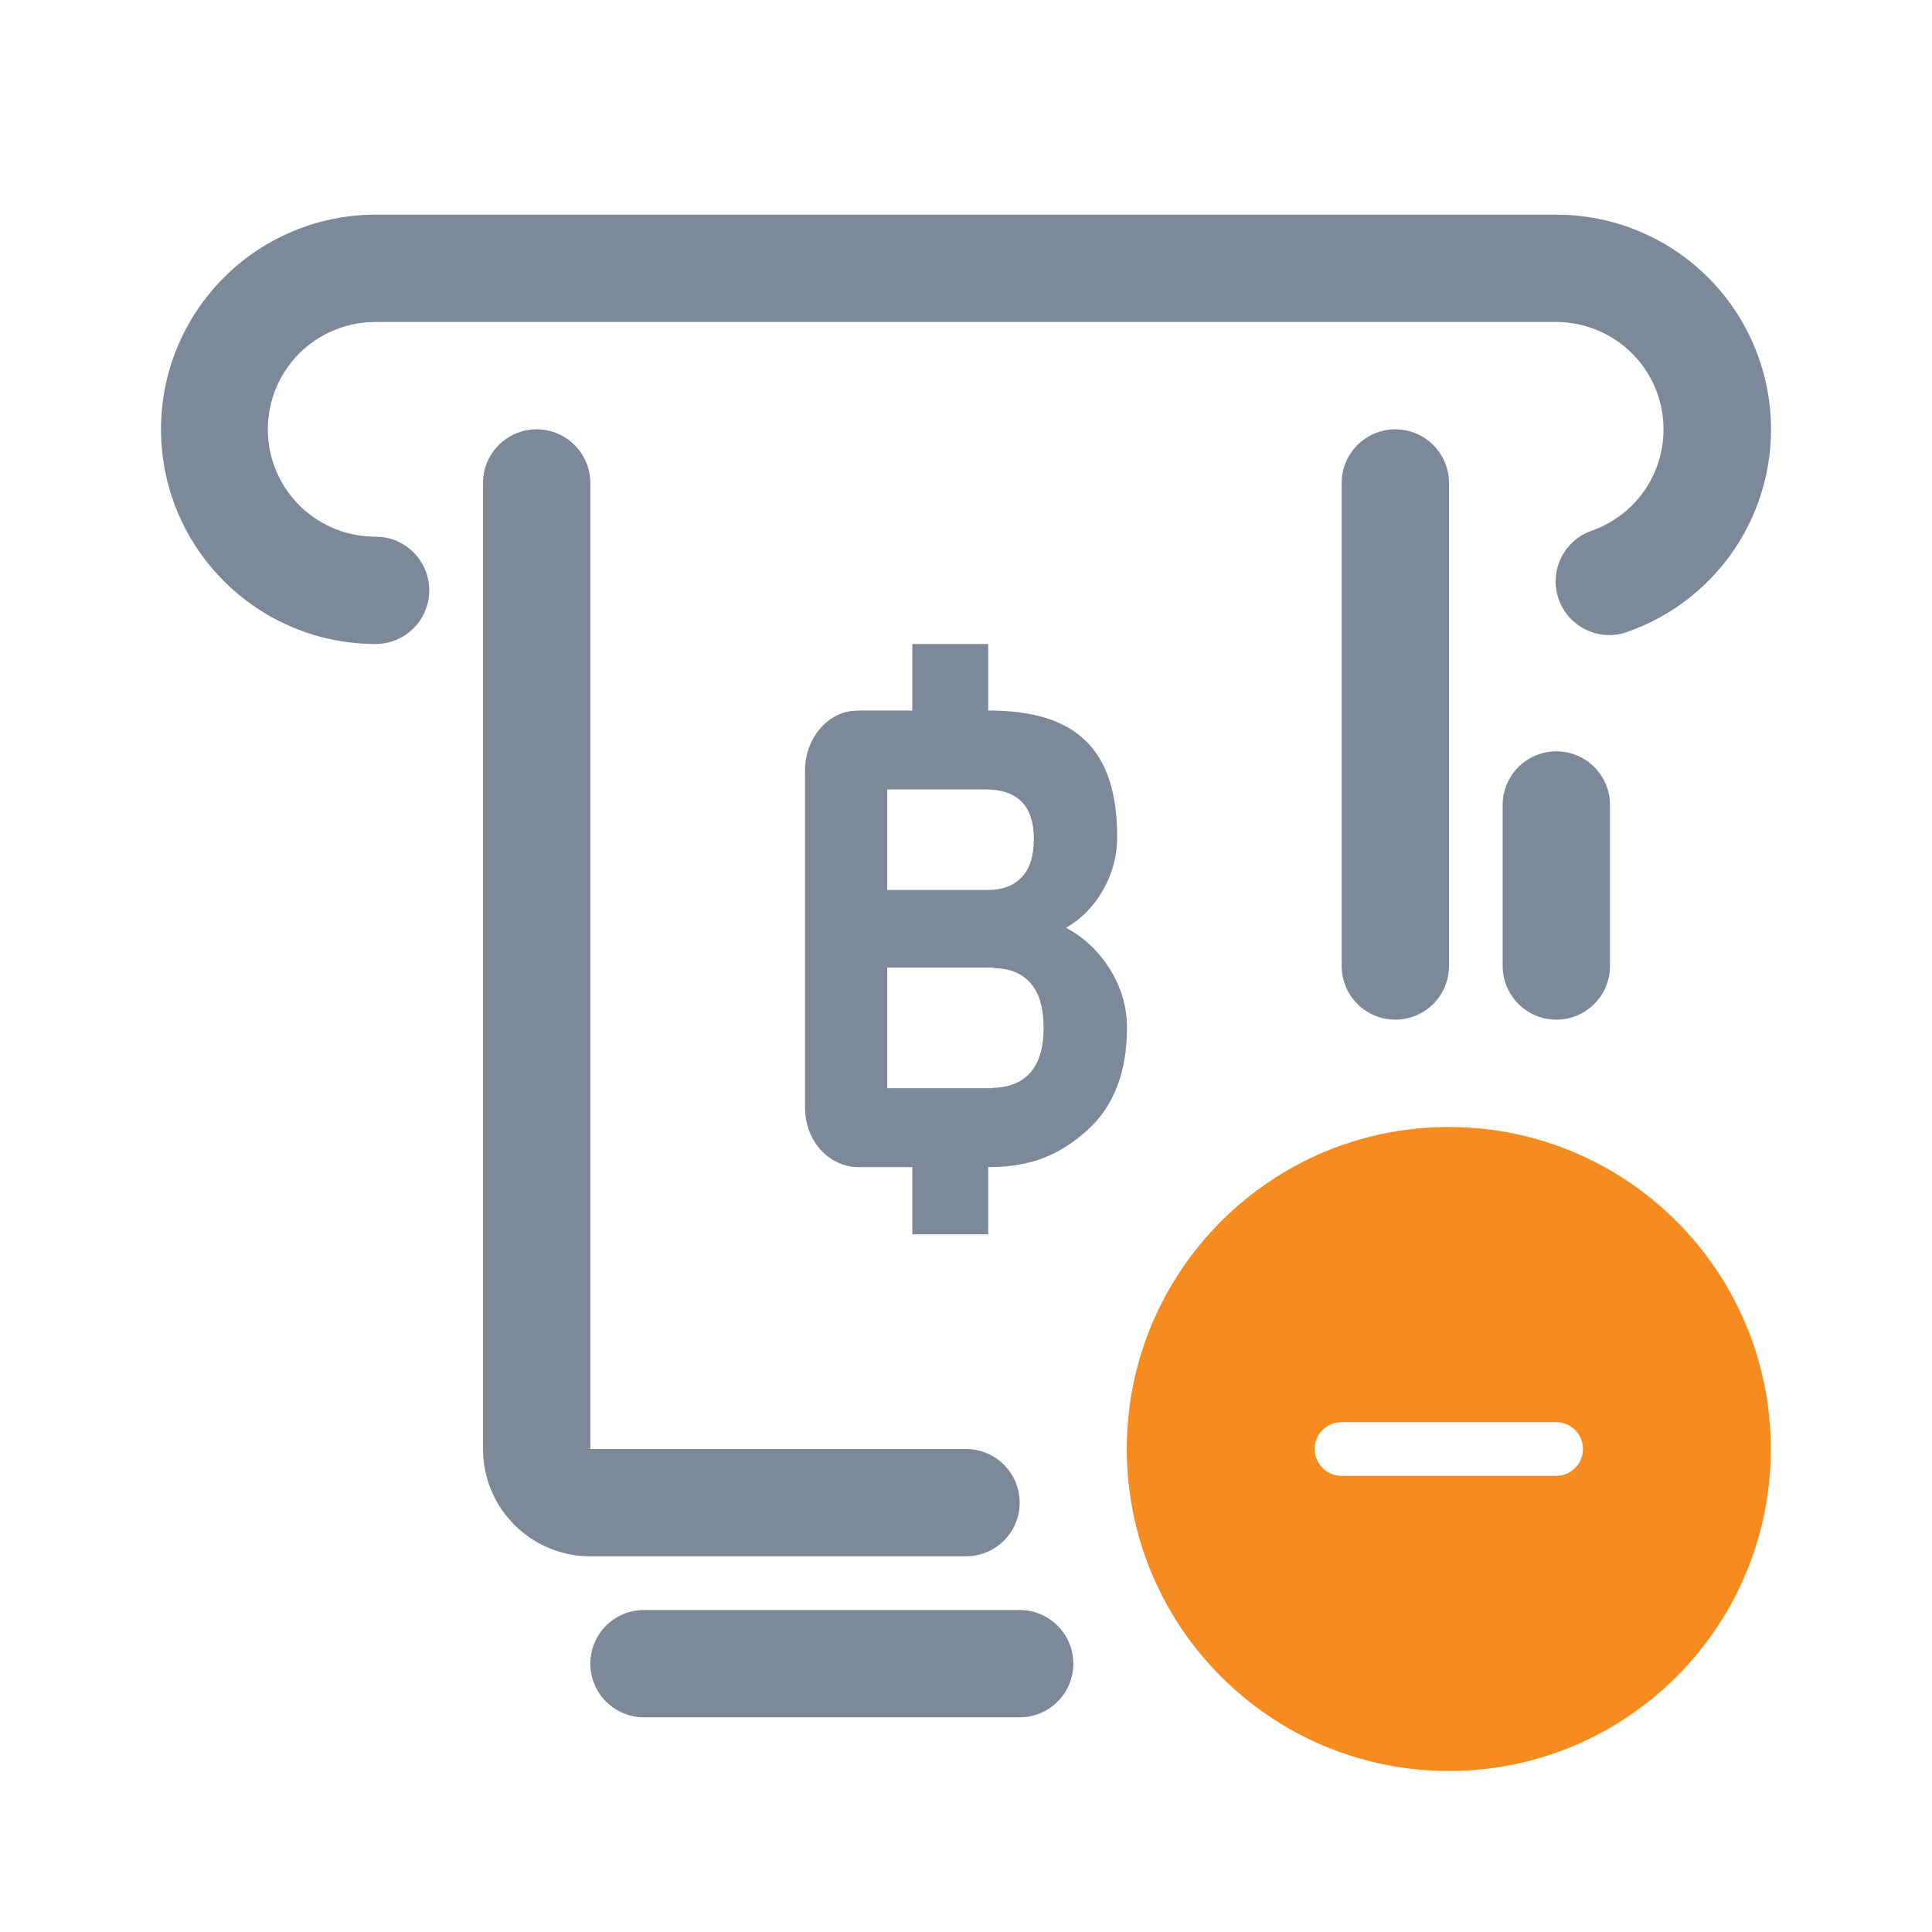 <svg width="36" height="36" viewBox="0 0 36 36" fill="none" xmlns="http://www.w3.org/2000/svg">
<path fill-rule="evenodd" clip-rule="evenodd" d="M29 4L29.2 4.005C30.129 4.051 31.014 4.42 31.7 5.048C32.387 5.676 32.833 6.524 32.962 7.446C33.091 8.367 32.895 9.305 32.407 10.098C31.919 10.89 31.17 11.487 30.289 11.787C30.04 11.866 29.769 11.844 29.536 11.726C29.303 11.608 29.125 11.403 29.041 11.156C28.956 10.908 28.972 10.637 29.085 10.402C29.198 10.166 29.399 9.983 29.645 9.894L29.792 9.837C30.214 9.654 30.56 9.332 30.772 8.924C30.984 8.515 31.049 8.047 30.956 7.596C30.863 7.146 30.618 6.742 30.262 6.451C29.905 6.16 29.46 6.001 29 6H7L6.85 6.005C6.332 6.042 5.849 6.278 5.502 6.664C5.156 7.051 4.973 7.556 4.992 8.075C5.012 8.594 5.232 9.084 5.607 9.444C5.981 9.803 6.481 10.002 7 10L7.117 10.007C7.37 10.037 7.602 10.163 7.766 10.358C7.929 10.554 8.012 10.804 7.997 11.059C7.982 11.313 7.871 11.552 7.685 11.727C7.5 11.902 7.255 12 7 12C5.939 12 4.922 11.579 4.172 10.828C3.421 10.078 3 9.061 3 8C3 6.939 3.421 5.922 4.172 5.172C4.922 4.421 5.939 4 7 4H29Z" fill="#7D8999"/>
<path fill-rule="evenodd" clip-rule="evenodd" d="M29 14C29.552 14 30 14.448 30 15V18C30 18.552 29.552 19 29 19C28.448 19 28 18.552 28 18V15C28 14.448 28.448 14 29 14Z" fill="#7D8999"/>
<path fill-rule="evenodd" clip-rule="evenodd" d="M20 31C20 31.552 19.552 32 19 32H12C11.448 32 11 31.552 11 31C11 30.448 11.448 30 12 30H19C19.552 30 20 30.448 20 31Z" fill="#7D8999"/>
<path fill-rule="evenodd" clip-rule="evenodd" d="M26 8C26.552 8 27 8.448 27 9V18C27 18.552 26.552 19 26 19C25.448 19 25 18.552 25 18V9C25 8.448 25.448 8 26 8Z" fill="#7D8999"/>
<path fill-rule="evenodd" clip-rule="evenodd" d="M10 8C10.552 8 11 8.448 11 9V27H18C18.552 27 19 27.448 19 28C19 28.552 18.552 29 18 29H11C9.895 29 9 28.105 9 27V9C9 8.448 9.448 8 10 8Z" fill="#7D8999"/>
<path fill-rule="evenodd" clip-rule="evenodd" d="M18.414 12V13.24H18.435C20.114 13.24 20.817 14.025 20.817 15.598C20.817 15.947 20.73 16.276 20.555 16.583C20.38 16.891 20.149 17.126 19.864 17.287C20.197 17.464 20.482 17.734 20.689 18.071C20.896 18.409 21 18.766 21 19.148C21 19.99 20.746 20.635 20.239 21.079C19.783 21.481 19.314 21.701 18.637 21.741L18.403 21.748H18.414V23H17V21.748H15.986C15.741 21.745 15.505 21.642 15.324 21.46C15.143 21.277 15.03 21.028 15.006 20.759L15 20.63V14.358C15 13.784 15.38 13.312 15.87 13.247L15.986 13.24H17V12H18.414ZM18.513 18.029H16.532V20.277H18.471L18.513 20.27C18.798 20.261 19.027 20.174 19.189 19.998C19.36 19.811 19.446 19.528 19.446 19.148C19.446 18.774 19.362 18.495 19.194 18.31C19.061 18.161 18.879 18.076 18.654 18.048L18.513 18.037V18.029ZM18.364 14.71H16.532V16.583H18.418C18.681 16.583 18.889 16.503 19.039 16.345C19.189 16.187 19.264 15.951 19.264 15.633C19.264 15.018 18.964 14.71 18.364 14.71Z" fill="#7D8999"/>
<path fill-rule="evenodd" clip-rule="evenodd" d="M26.996 33C30.31 33 32.996 30.314 32.996 27C32.996 23.686 30.31 21 26.996 21C23.682 21 20.996 23.686 20.996 27C20.996 30.314 23.682 33 26.996 33ZM28.996 26.5C29.272 26.5 29.496 26.724 29.496 27C29.496 27.245 29.319 27.45 29.086 27.492L28.996 27.5H24.996C24.72 27.5 24.496 27.276 24.496 27C24.496 26.755 24.673 26.55 24.906 26.508L24.996 26.5H28.996Z" fill="#F68B1F"/>
</svg>
